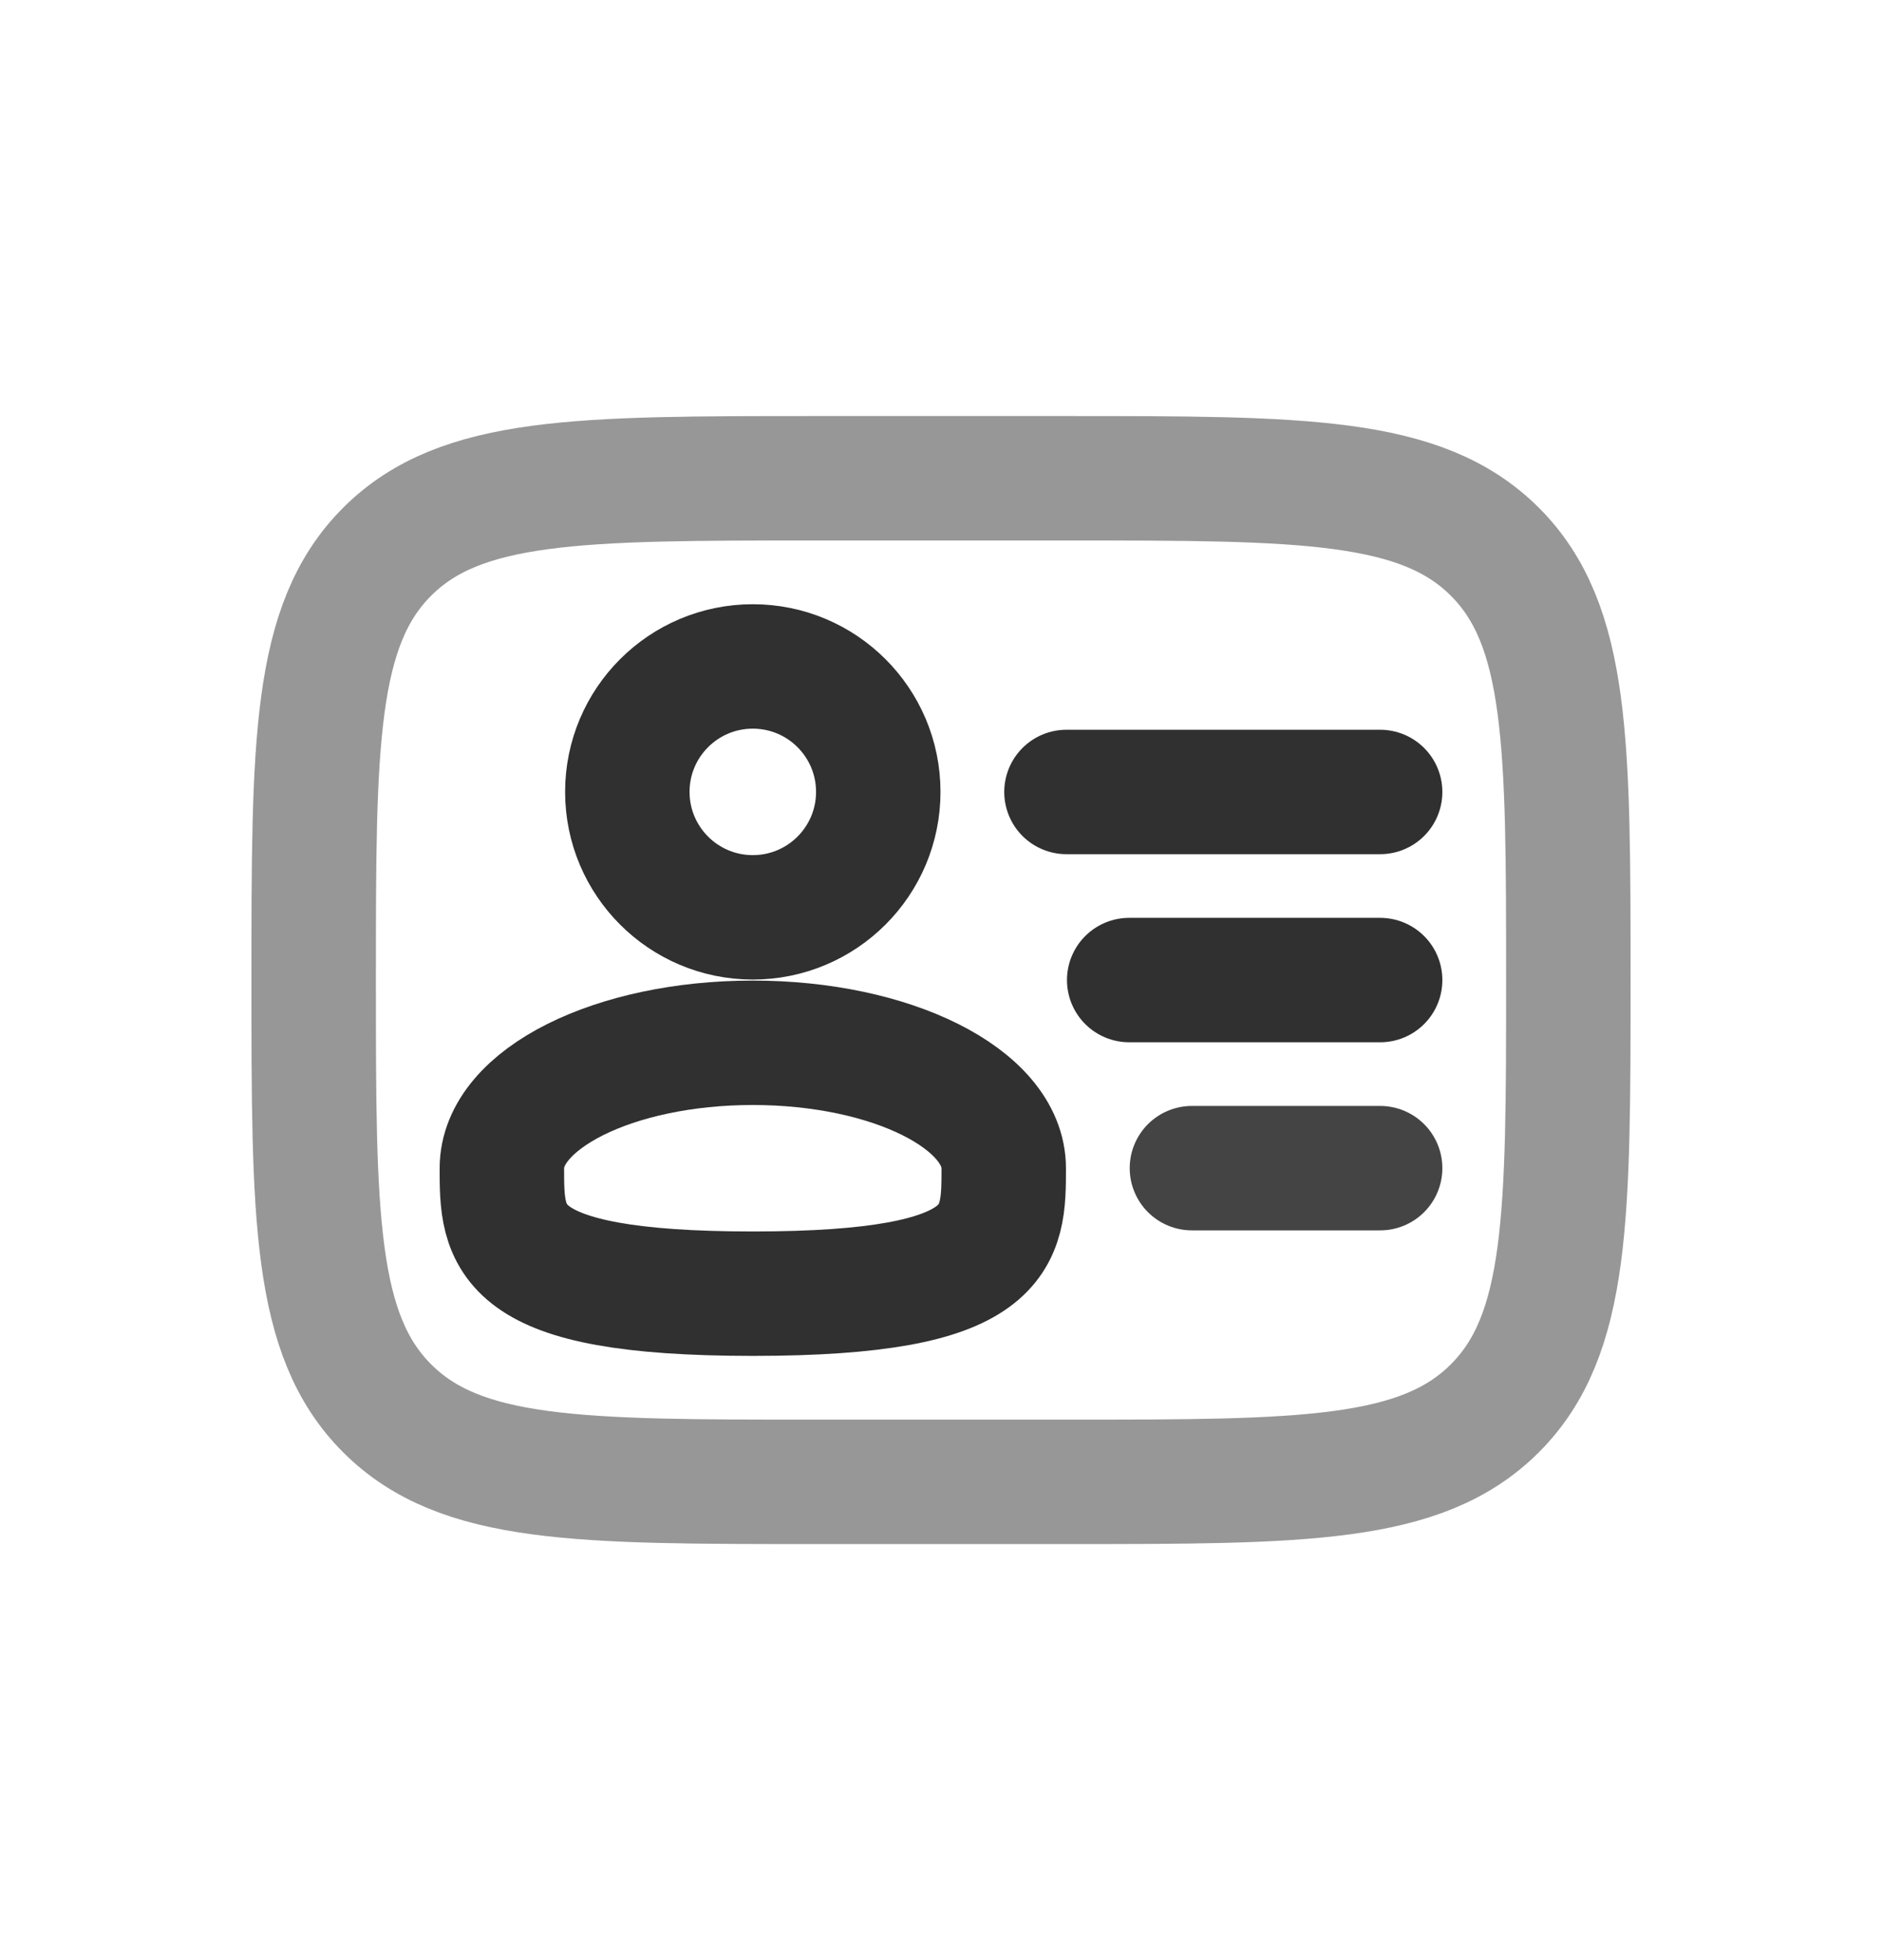 <svg width="24" height="25" viewBox="0 0 24 25" fill="none" xmlns="http://www.w3.org/2000/svg">
<circle cx="9.6" cy="10.1" r="1.6" stroke="#303030" stroke-width="1.587"/>
<path d="M12.8 14.9C12.8 15.784 12.8 16.5 9.6 16.5C6.4 16.5 6.4 15.784 6.4 14.9C6.4 14.016 7.833 13.3 9.6 13.3C11.367 13.3 12.8 14.016 12.8 14.9Z" stroke="#303030" stroke-width="1.587"/>
<path opacity="0.5" d="M4 12.5C4 9.483 4 7.974 4.937 7.037C5.874 6.1 7.383 6.1 10.4 6.1H13.6C16.617 6.1 18.125 6.1 19.063 7.037C20 7.974 20 9.483 20 12.5C20 15.517 20 17.025 19.063 17.962C18.125 18.9 16.617 18.9 13.6 18.9H10.4C7.383 18.9 5.874 18.9 4.937 17.962C4 17.025 4 15.517 4 12.5Z" stroke="#303030" stroke-width="1.587"/>
<path d="M17.6 12.5H14.4" stroke="#303030" stroke-width="1.587" stroke-linecap="round"/>
<path d="M17.6 10.101H13.6" stroke="#303030" stroke-width="1.587" stroke-linecap="round"/>
<path opacity="0.9" d="M17.6 14.899H15.2" stroke="#303030" stroke-width="1.587" stroke-linecap="round"/>
</svg>

